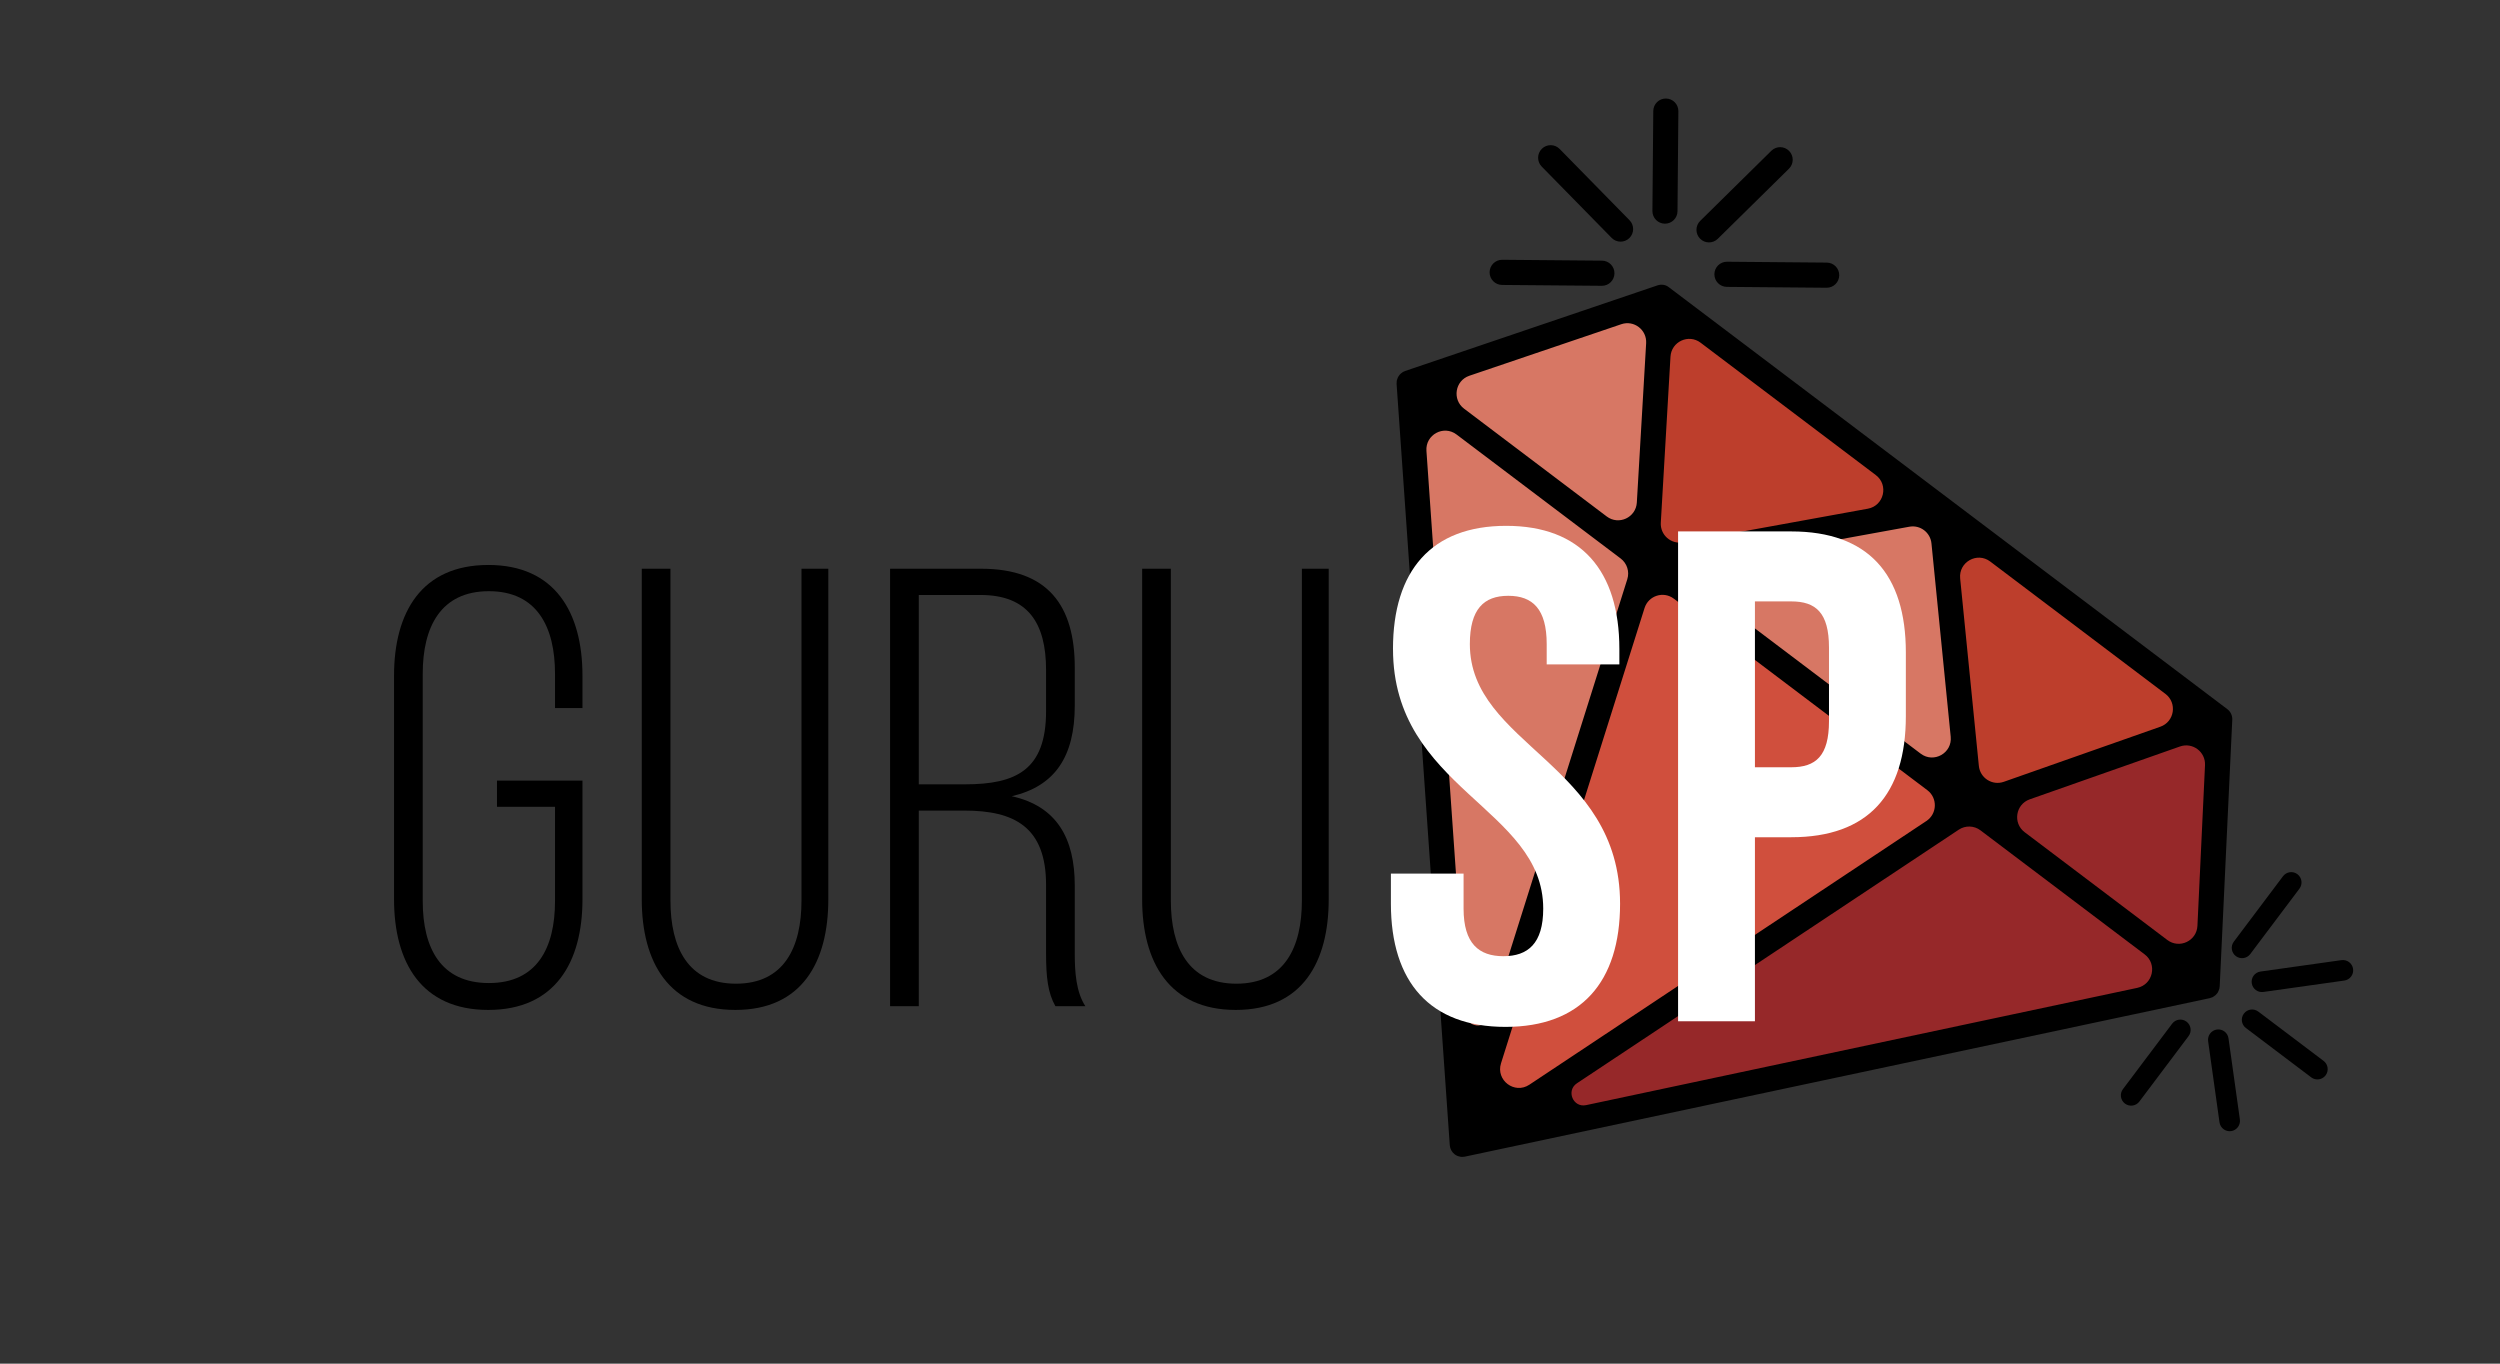 <?xml version="1.0" encoding="UTF-8" standalone="no"?>
<svg
   xmlns:dc="http://purl.org/dc/elements/1.1/"
   xmlns:cc="http://creativecommons.org/ns#"
   xmlns:rdf="http://www.w3.org/1999/02/22-rdf-syntax-ns#"
   xmlns:svg="http://www.w3.org/2000/svg"
   xmlns="http://www.w3.org/2000/svg"
   xmlns:sodipodi="http://sodipodi.sourceforge.net/DTD/sodipodi-0.dtd"
   xmlns:inkscape="http://www.inkscape.org/namespaces/inkscape"
   viewBox="0 0 220 120"
   height="120"
   width="220"
   xml:space="preserve"
   version="1.1"
   id="svg2"
   inkscape:version="0.91 r13725"
   sodipodi:docname="gurusp-2018-site.svg"><rect x="0" y="0" width="220" height="120" fill="#333333" stroke="none"/><sodipodi:namedview
     pagecolor="#ffffff"
     bordercolor="#666666"
     borderopacity="1"
     objecttolerance="10"
     gridtolerance="10"
     guidetolerance="10"
     inkscape:pageopacity="0"
     inkscape:pageshadow="2"
     inkscape:window-width="1440"
     inkscape:window-height="856"
     id="namedview62"
     showgrid="false"
     inkscape:zoom="1.4090909"
     inkscape:cx="110"
     inkscape:cy="60"
     inkscape:window-x="0"
     inkscape:window-y="0"
     inkscape:window-maximized="1"
     inkscape:current-layer="svg2" /><defs
     id="defs6"><clipPath
       id="clipPath60"
       clipPathUnits="userSpaceOnUse"><path
         id="path62"
         d="m 0,390.037 435.374,0 L 435.374,0 0,0 0,390.037 Z" /></clipPath><clipPath
       id="clipPath116"
       clipPathUnits="userSpaceOnUse"><path
         id="path118"
         d="m 0,390.037 435.374,0 L 435.374,0 0,0 0,390.037 Z" /></clipPath><clipPath
       id="clipPath130"
       clipPathUnits="userSpaceOnUse"><path
         id="path132"
         d="m 0,390.037 435.374,0 L 435.374,0 0,0 0,390.037 Z" /></clipPath><clipPath
       id="clipPath214"
       clipPathUnits="userSpaceOnUse"><path
         id="path216"
         d="m 0,390.037 435.374,0 L 435.374,0 0,0 0,390.037 Z" /></clipPath><clipPath
       id="clipPath228"
       clipPathUnits="userSpaceOnUse"><path
         id="path230"
         d="m 0,390.037 435.374,0 L 435.374,0 0,0 0,390.037 Z" /></clipPath><clipPath
       id="clipPath272"
       clipPathUnits="userSpaceOnUse"><path
         id="path274"
         d="m 0,390.037 435.374,0 L 435.374,0 0,0 0,390.037 Z" /></clipPath><clipPath
       id="clipPath286"
       clipPathUnits="userSpaceOnUse"><path
         id="path288"
         d="m 0,390.037 435.374,0 L 435.374,0 0,0 0,390.037 Z" /></clipPath></defs><g
     id="text24"
     style="font-variant:normal;font-weight:normal;font-stretch:normal;font-size:43.961px;font-family:'Bebas Neue Book';-inkscape-font-specification:BebasNeueBook;writing-mode:lr-tb;fill:#000000;fill-opacity:1;fill-rule:nonzero;stroke:none"
     transform="matrix(1.249,0,0,1.251,0,120)"><path
       inkscape:connector-curvature="0"
       id="path4191"
       d="m 34.401,-56.181 c -4.704,0 -6.638,3.341 -6.638,7.781 l 0,15.738 c 0,4.44 1.934,7.781 6.638,7.781 4.704,0 6.638,-3.341 6.638,-7.781 l 0,-8.353 -6.023,0 0,1.846 4.088,0 0,6.638 c 0,3.297 -1.275,5.759 -4.66,5.759 -3.385,0 -4.66,-2.462 -4.66,-5.759 l 0,-16.002 c 0,-3.297 1.275,-5.803 4.66,-5.803 3.385,0 4.66,2.506 4.66,5.803 l 0,2.418 1.934,0 0,-2.286 c 0,-4.44 -1.934,-7.781 -6.638,-7.781 z" /><path
       inkscape:connector-curvature="0"
       id="path4193"
       d="m 47.238,-55.917 -2.022,0 0,23.255 c 0,4.396 1.89,7.781 6.594,7.781 4.704,0 6.55,-3.385 6.55,-7.781 l 0,-23.255 -1.89,0 0,23.343 c 0,3.297 -1.231,5.847 -4.616,5.847 -3.385,0 -4.616,-2.55 -4.616,-5.847 l 0,-23.343 z" /><path
       inkscape:connector-curvature="0"
       id="path4195"
       d="m 62.712,-55.917 0,30.773 2.022,0 0,-13.76 3.209,0 c 3.517,0 5.759,1.143 5.759,5.231 l 0,4.836 c 0,1.671 0.132,2.77 0.659,3.693 l 2.11,0 c -0.659,-1.011 -0.747,-2.418 -0.747,-3.693 l 0,-4.792 c 0,-3.341 -1.275,-5.583 -4.44,-6.286 3.033,-0.703 4.44,-2.77 4.44,-6.374 l 0,-2.682 c 0,-4.352 -1.89,-6.946 -6.594,-6.946 l -6.418,0 z m 2.022,15.167 0,-13.32 4.352,0 c 3.341,0 4.616,1.978 4.616,5.275 l 0,2.901 c 0,4.132 -2.11,5.143 -5.715,5.143 l -3.253,0 z" /><path
       inkscape:connector-curvature="0"
       id="path4197"
       d="m 82.494,-55.917 -2.022,0 0,23.255 c 0,4.396 1.89,7.781 6.594,7.781 4.704,0 6.55,-3.385 6.55,-7.781 l 0,-23.255 -1.89,0 0,23.343 c 0,3.297 -1.231,5.847 -4.616,5.847 -3.385,0 -4.616,-2.55 -4.616,-5.847 l 0,-23.343 z" /></g><g
     id="g28"
     transform="matrix(1.251,0,0,-1.254,123.988,33.739)"><path
       inkscape:connector-curvature="0"
       d="M 0,0 3.742,-53.433 56.139,-42.311 0,0 Z"
       style="fill:#962829;fill-opacity:1;fill-rule:nonzero;stroke:none"
       id="path30" /></g><g
     id="g32"
     transform="matrix(1.251,0,0,-1.254,144.829,49.483)"><path
       inkscape:connector-curvature="0"
       d="M 0,0 -12.918,-40.876 22.818,-17.197 0,0 Z"
       style="fill:#d04f3d;fill-opacity:1;fill-rule:nonzero;stroke:none"
       id="path34" /></g><g
     id="g36"
     transform="matrix(1.251,0,0,-1.254,128.669,100.734)"><path
       inkscape:connector-curvature="0"
       d="M 0,0 12.918,40.876 -3.742,53.433 0,0 Z"
       style="fill:#d77764;fill-opacity:1;fill-rule:nonzero;stroke:none"
       id="path38" /></g><g
     id="g40"
     transform="matrix(1.251,0,0,-1.254,146.187,26.208)"><path
       inkscape:connector-curvature="0"
       d="M 0,0 -17.746,-6.006 38.393,-48.317 39.277,-29.603 0,0 Z"
       style="fill:#bd3e2c;fill-opacity:1;fill-rule:nonzero;stroke:none"
       id="path42" /></g><g
     id="g44"
     transform="matrix(1.251,0,0,-1.254,173.373,71.045)"><path
       inkscape:connector-curvature="0"
       d="M 0,0 -2.094,20.959 -22.818,17.197 0,0 Z"
       style="fill:#d77764;fill-opacity:1;fill-rule:nonzero;stroke:none"
       id="path46" /></g><g
     id="g48"
     transform="matrix(1.251,0,0,-1.254,195.321,63.325)"><path
       inkscape:connector-curvature="0"
       d="M 0,0 -17.545,-6.158 -0.885,-18.714 0,0 Z"
       style="fill:#962829;fill-opacity:1;fill-rule:nonzero;stroke:none"
       id="path50" /></g><g
     id="g52"
     transform="matrix(1.251,0,0,-1.254,146.187,26.208)"><path
       inkscape:connector-curvature="0"
       d="M 0,0 -1.086,-18.563 -17.746,-6.006 0,0 Z"
       style="fill:#d77764;fill-opacity:1;fill-rule:nonzero;stroke:none"
       id="path54" /></g><g
     id="g56"
     transform="matrix(1.251,0,0,-1.254,-300.633,311.036)"><g
       id="g58"
       clip-path="url(#clipPath60)"><g
         id="g64"
         transform="translate(351.885,170.482)"><path
           inkscape:connector-curvature="0"
           d="m 0,0 38.771,8.229 c 1.109,0.236 1.427,1.668 0.521,2.351 l -11.549,8.704 c -0.447,0.338 -1.059,0.356 -1.527,0.047 L -0.644,1.533 C -1.422,1.017 -0.914,-0.194 0,0 m 2.435,38.359 -11.549,8.704 c -0.907,0.683 -2.196,-0.017 -2.116,-1.149 L -8.461,6.377 C -8.396,5.445 -7.092,5.291 -6.81,6.181 l 9.709,30.723 c 0.169,0.534 -0.017,1.117 -0.464,1.455 M 2.479,54.802 -8.212,51.184 c -1.007,-0.341 -1.221,-1.67 -0.372,-2.309 L 1.453,41.309 c 0.844,-0.636 2.056,-0.075 2.117,0.979 l 0.655,11.184 c 0.054,0.937 -0.857,1.631 -1.746,1.33 M 41.778,25.169 31.207,21.459 C 30.211,21.109 30.006,19.79 30.85,19.154 l 10.037,-7.565 c 0.849,-0.64 2.068,-0.068 2.118,0.994 l 0.533,11.275 c 0.044,0.937 -0.874,1.621 -1.76,1.311 M 4.113,34.885 -5.984,2.934 C -6.36,1.744 -5.032,0.743 -3.992,1.432 l 27.933,18.509 c 0.761,0.504 0.794,1.61 0.066,2.159 L 6.171,35.542 c -0.73,0.55 -1.782,0.213 -2.058,-0.657 m 2.7,4.61 13.008,2.36 c 1.135,0.207 1.481,1.665 0.56,2.359 L 8.055,53.504 C 7.211,54.14 6,53.579 5.937,52.525 L 5.256,40.874 C 5.206,40.018 5.97,39.342 6.813,39.495 M 25.649,25.853 24.295,39.421 c -0.077,0.769 -0.793,1.308 -1.553,1.17 L 9.326,38.156 C 8.19,37.95 7.845,36.492 8.766,35.798 L 23.537,24.665 c 0.921,-0.694 2.228,0.041 2.112,1.188 m 0.665,11.108 1.315,-13.154 c 0.085,-0.853 0.945,-1.401 1.754,-1.118 l 11.013,3.866 c 0.997,0.349 1.202,1.669 0.358,2.304 l -12.326,9.29 C 27.507,38.844 26.2,38.109 26.314,36.961 M 44.181,7.647 C 44.149,7.626 44.121,7.604 44.088,7.587 44.079,7.583 44.073,7.576 44.064,7.572 44.028,7.555 43.99,7.549 43.953,7.537 43.926,7.528 43.901,7.514 43.873,7.507 L -8.523,-3.614 c -0.012,-0.003 -0.024,-0.002 -0.035,-0.004 -0.043,-0.007 -0.086,-0.012 -0.13,-0.013 -0.011,0 -0.024,-0.001 -0.037,-0.001 -0.01,0 -0.021,0.003 -0.032,0.003 -0.017,10e-4 -0.035,0 -0.054,0.002 -0.011,10e-4 -0.022,0.006 -0.034,0.008 -0.04,0.007 -0.078,0.016 -0.117,0.028 -0.017,0.006 -0.035,0.009 -0.053,0.016 -0.013,0.005 -0.026,0.01 -0.039,0.015 -0.064,0.027 -0.126,0.06 -0.182,0.103 0,0 -10e-4,0 -10e-4,10e-4 l -10e-4,0 c -0.005,0.004 -0.009,0.009 -0.014,0.013 -0.044,0.035 -0.086,0.073 -0.123,0.115 -0.012,0.015 -0.021,0.032 -0.032,0.047 -0.013,0.017 -0.025,0.034 -0.036,0.052 -0.013,0.019 -0.028,0.036 -0.038,0.056 -0.012,0.021 -0.019,0.045 -0.029,0.068 -0.01,0.021 -0.019,0.042 -0.027,0.064 -0.003,0.01 -0.009,0.018 -0.012,0.028 -0.001,0.004 -0.004,0.009 -0.005,0.013 -0.017,0.061 -0.029,0.124 -0.034,0.187 L -13.33,50.62 c -0.002,0.029 0.006,0.057 0.007,0.085 0.001,0.04 -0.004,0.078 0.002,0.117 0.002,0.01 0.007,0.017 0.008,0.027 0.007,0.036 0.021,0.07 0.033,0.105 0.013,0.043 0.026,0.086 0.047,0.125 0.016,0.033 0.038,0.061 0.057,0.091 0.026,0.038 0.05,0.075 0.081,0.107 0.025,0.027 0.052,0.049 0.079,0.073 0.036,0.029 0.072,0.058 0.111,0.082 0.012,0.007 0.022,0.019 0.035,0.026 0.02,0.011 0.043,0.014 0.064,0.024 0.026,0.011 0.047,0.027 0.074,0.036 l 17.746,6.006 c 0.274,0.093 0.582,0.06 0.806,-0.127 0.003,-10e-4 0.006,-0.002 0.008,-0.004 l 39.274,-29.6 0.003,-0.002 c 0.234,-0.176 0.365,-0.455 0.351,-0.747 L 44.571,8.33 C 44.57,8.302 44.561,8.276 44.557,8.249 44.553,8.226 44.557,8.203 44.551,8.18 44.548,8.166 44.54,8.154 44.536,8.14 44.523,8.095 44.506,8.053 44.487,8.011 44.473,7.978 44.459,7.945 44.44,7.915 44.434,7.903 44.431,7.891 44.423,7.88 44.405,7.854 44.38,7.833 44.359,7.808 44.336,7.78 44.314,7.751 44.288,7.727 44.255,7.696 44.218,7.672 44.181,7.647"
           style="fill:#000000;fill-opacity:1;fill-rule:nonzero;stroke:none"
           id="path66" /></g><g
         id="g68"
         transform="translate(401.924,186.688)"><path
           inkscape:connector-curvature="0"
           d="m 0,0 c -0.319,0.241 -0.772,0.177 -1.014,-0.142 l -3.461,-4.593 c -0.24,-0.319 -0.176,-0.772 0.143,-1.013 0.318,-0.24 0.772,-0.177 1.013,0.142 l 3.462,4.593 C 0.383,-0.694 0.319,-0.24 0,0"
           style="fill:#000000;fill-opacity:1;fill-rule:nonzero;stroke:none"
           id="path70" /></g><g
         id="g72"
         transform="translate(394.124,176.339)"><path
           inkscape:connector-curvature="0"
           d="m 0,0 c -0.319,0.241 -0.772,0.177 -1.013,-0.142 l -3.462,-4.593 c -0.241,-0.319 -0.176,-0.773 0.143,-1.014 0.318,-0.24 0.772,-0.176 1.013,0.143 l 3.462,4.593 C 0.383,-0.694 0.319,-0.241 0,0"
           style="fill:#000000;fill-opacity:1;fill-rule:nonzero;stroke:none"
           id="path74" /></g><g
         id="g76"
         transform="translate(398.991,178.563)"><path
           inkscape:connector-curvature="0"
           d="m 0,0 c 0.147,-0.112 0.338,-0.167 0.536,-0.139 l 5.695,0.8 C 6.627,0.717 6.903,1.082 6.848,1.478 6.792,1.874 6.426,2.15 6.03,2.094 L 0.334,1.294 C -0.062,1.238 -0.337,0.873 -0.281,0.477 -0.254,0.279 -0.148,0.111 0,0"
           style="fill:#000000;fill-opacity:1;fill-rule:nonzero;stroke:none"
           id="path78" /></g><g
         id="g80"
         transform="translate(403.764,173.586)"><path
           inkscape:connector-curvature="0"
           d="M 0,0 -4.593,3.461 C -4.912,3.702 -5.365,3.639 -5.605,3.319 -5.847,3 -5.782,2.547 -5.464,2.307 l 4.594,-3.462 c 0.318,-0.241 0.772,-0.177 1.013,0.142 C 0.383,-0.694 0.319,-0.24 0,0"
           style="fill:#000000;fill-opacity:1;fill-rule:nonzero;stroke:none"
           id="path82" /></g><g
         id="g84"
         transform="translate(397.075,175.171)"><path
           inkscape:connector-curvature="0"
           d="M 0,0 C -0.056,0.396 -0.421,0.671 -0.817,0.616 -1.213,0.56 -1.488,0.194 -1.433,-0.201 l 0.8,-5.696 c 0.029,-0.198 0.134,-0.365 0.281,-0.477 0.148,-0.111 0.338,-0.167 0.537,-0.139 0.395,0.056 0.67,0.422 0.616,0.818 L 0,0 Z"
           style="fill:#000000;fill-opacity:1;fill-rule:nonzero;stroke:none"
           id="path86" /></g><g
         id="g88"
         transform="translate(366.167,237.444)"><path
           inkscape:connector-curvature="0"
           d="m 0,0 c -0.342,0.348 -0.901,0.353 -1.249,0.011 l -5.005,-4.92 c -0.348,-0.341 -0.352,-0.9 -0.011,-1.248 0.342,-0.347 0.901,-0.352 1.248,-0.01 l 5.006,4.918 C 0.337,-0.907 0.342,-0.348 0,0"
           style="fill:#000000;fill-opacity:1;fill-rule:nonzero;stroke:none"
           id="path90" /></g><g
         id="g92"
         transform="translate(369.693,228.717)"><path
           inkscape:connector-curvature="0"
           d="m 0,0 c 0.005,0.487 -0.388,0.886 -0.875,0.89 l -7.018,0.061 c -0.488,0.004 -0.885,-0.388 -0.89,-0.875 -0.002,-0.243 0.095,-0.466 0.253,-0.626 0.158,-0.161 0.379,-0.262 0.622,-0.264 l 7.017,-0.061 C -0.402,-0.879 -0.004,-0.488 0,0"
           style="fill:#000000;fill-opacity:1;fill-rule:nonzero;stroke:none"
           id="path94" /></g><g
         id="g96"
         transform="translate(353.006,229.744)"><path
           inkscape:connector-curvature="0"
           d="m 0,0 -7.018,0.061 c -0.487,0.004 -0.885,-0.388 -0.89,-0.875 -0.002,-0.244 0.095,-0.465 0.254,-0.626 0.158,-0.162 0.378,-0.263 0.621,-0.265 l 7.017,-0.06 C 0.473,-1.77 0.871,-1.378 0.875,-0.89 0.88,-0.403 0.487,-0.004 0,0"
           style="fill:#000000;fill-opacity:1;fill-rule:nonzero;stroke:none"
           id="path98" /></g><g
         id="g100"
         transform="translate(354.931,231.33)"><path
           inkscape:connector-curvature="0"
           d="m 0,0 c 0.348,0.342 0.353,0.901 0.012,1.249 l -4.92,5.005 C -5.25,6.602 -5.809,6.606 -6.156,6.265 -6.504,5.923 -6.509,5.364 -6.167,5.016 L -1.248,0.011 C -0.906,-0.337 -0.348,-0.342 0,0"
           style="fill:#000000;fill-opacity:1;fill-rule:nonzero;stroke:none"
           id="path102" /></g><g
         id="g104"
         transform="translate(358.377,240.231)"><path
           inkscape:connector-curvature="0"
           d="M 0,0 C 0.005,0.487 -0.387,0.886 -0.875,0.89 -1.362,0.895 -1.761,0.503 -1.765,0.015 l -0.061,-7.017 c -0.002,-0.244 0.095,-0.466 0.254,-0.627 0.158,-0.161 0.378,-0.262 0.622,-0.264 0.487,-0.004 0.886,0.388 0.889,0.875 L 0,0 Z"
           style="fill:#000000;fill-opacity:1;fill-rule:nonzero;stroke:none"
           id="path106" /></g></g></g><g
     id="text108"
     style="font-variant:normal;font-weight:bold;font-stretch:normal;font-size:49.227px;font-family:'Bebas Neue Bold';-inkscape-font-specification:BebasNeueBold;writing-mode:lr-tb;fill:#ffffff;fill-opacity:1;fill-rule:nonzero;stroke:none"
     transform="matrix(1.249,0,0,1.251,0,120)"><path
       inkscape:connector-curvature="0"
       id="path4200"
       d="m 98.146,-50.271 c 0,9.845 10.584,11.174 10.584,18.263 0,2.461 -1.083,3.347 -2.806,3.347 -1.723,0 -2.806,-0.886 -2.806,-3.347 l 0,-2.461 -5.12,0 0,2.117 c 0,5.513 2.757,8.664 8.073,8.664 5.316,0 8.073,-3.151 8.073,-8.664 0,-9.845 -10.584,-11.174 -10.584,-18.263 0,-2.461 0.985,-3.397 2.707,-3.397 1.723,0 2.707,0.935 2.707,3.397 l 0,1.428 5.12,0 0,-1.083 c 0,-5.513 -2.707,-8.664 -7.975,-8.664 -5.267,0 -7.975,3.151 -7.975,8.664 z" /><path
       inkscape:connector-curvature="0"
       id="path4202"
       d="m 126.206,-58.541 -7.975,0 0,34.459 5.415,0 0,-12.947 2.56,0 c 5.415,0 8.073,-3.003 8.073,-8.516 l 0,-4.48 c 0,-5.513 -2.658,-8.516 -8.073,-8.516 z m 0,4.923 c 1.723,0 2.658,0.788 2.658,3.249 l 0,5.169 c 0,2.461 -0.935,3.249 -2.658,3.249 l -2.56,0 0,-11.667 2.56,0 z" /></g></svg>